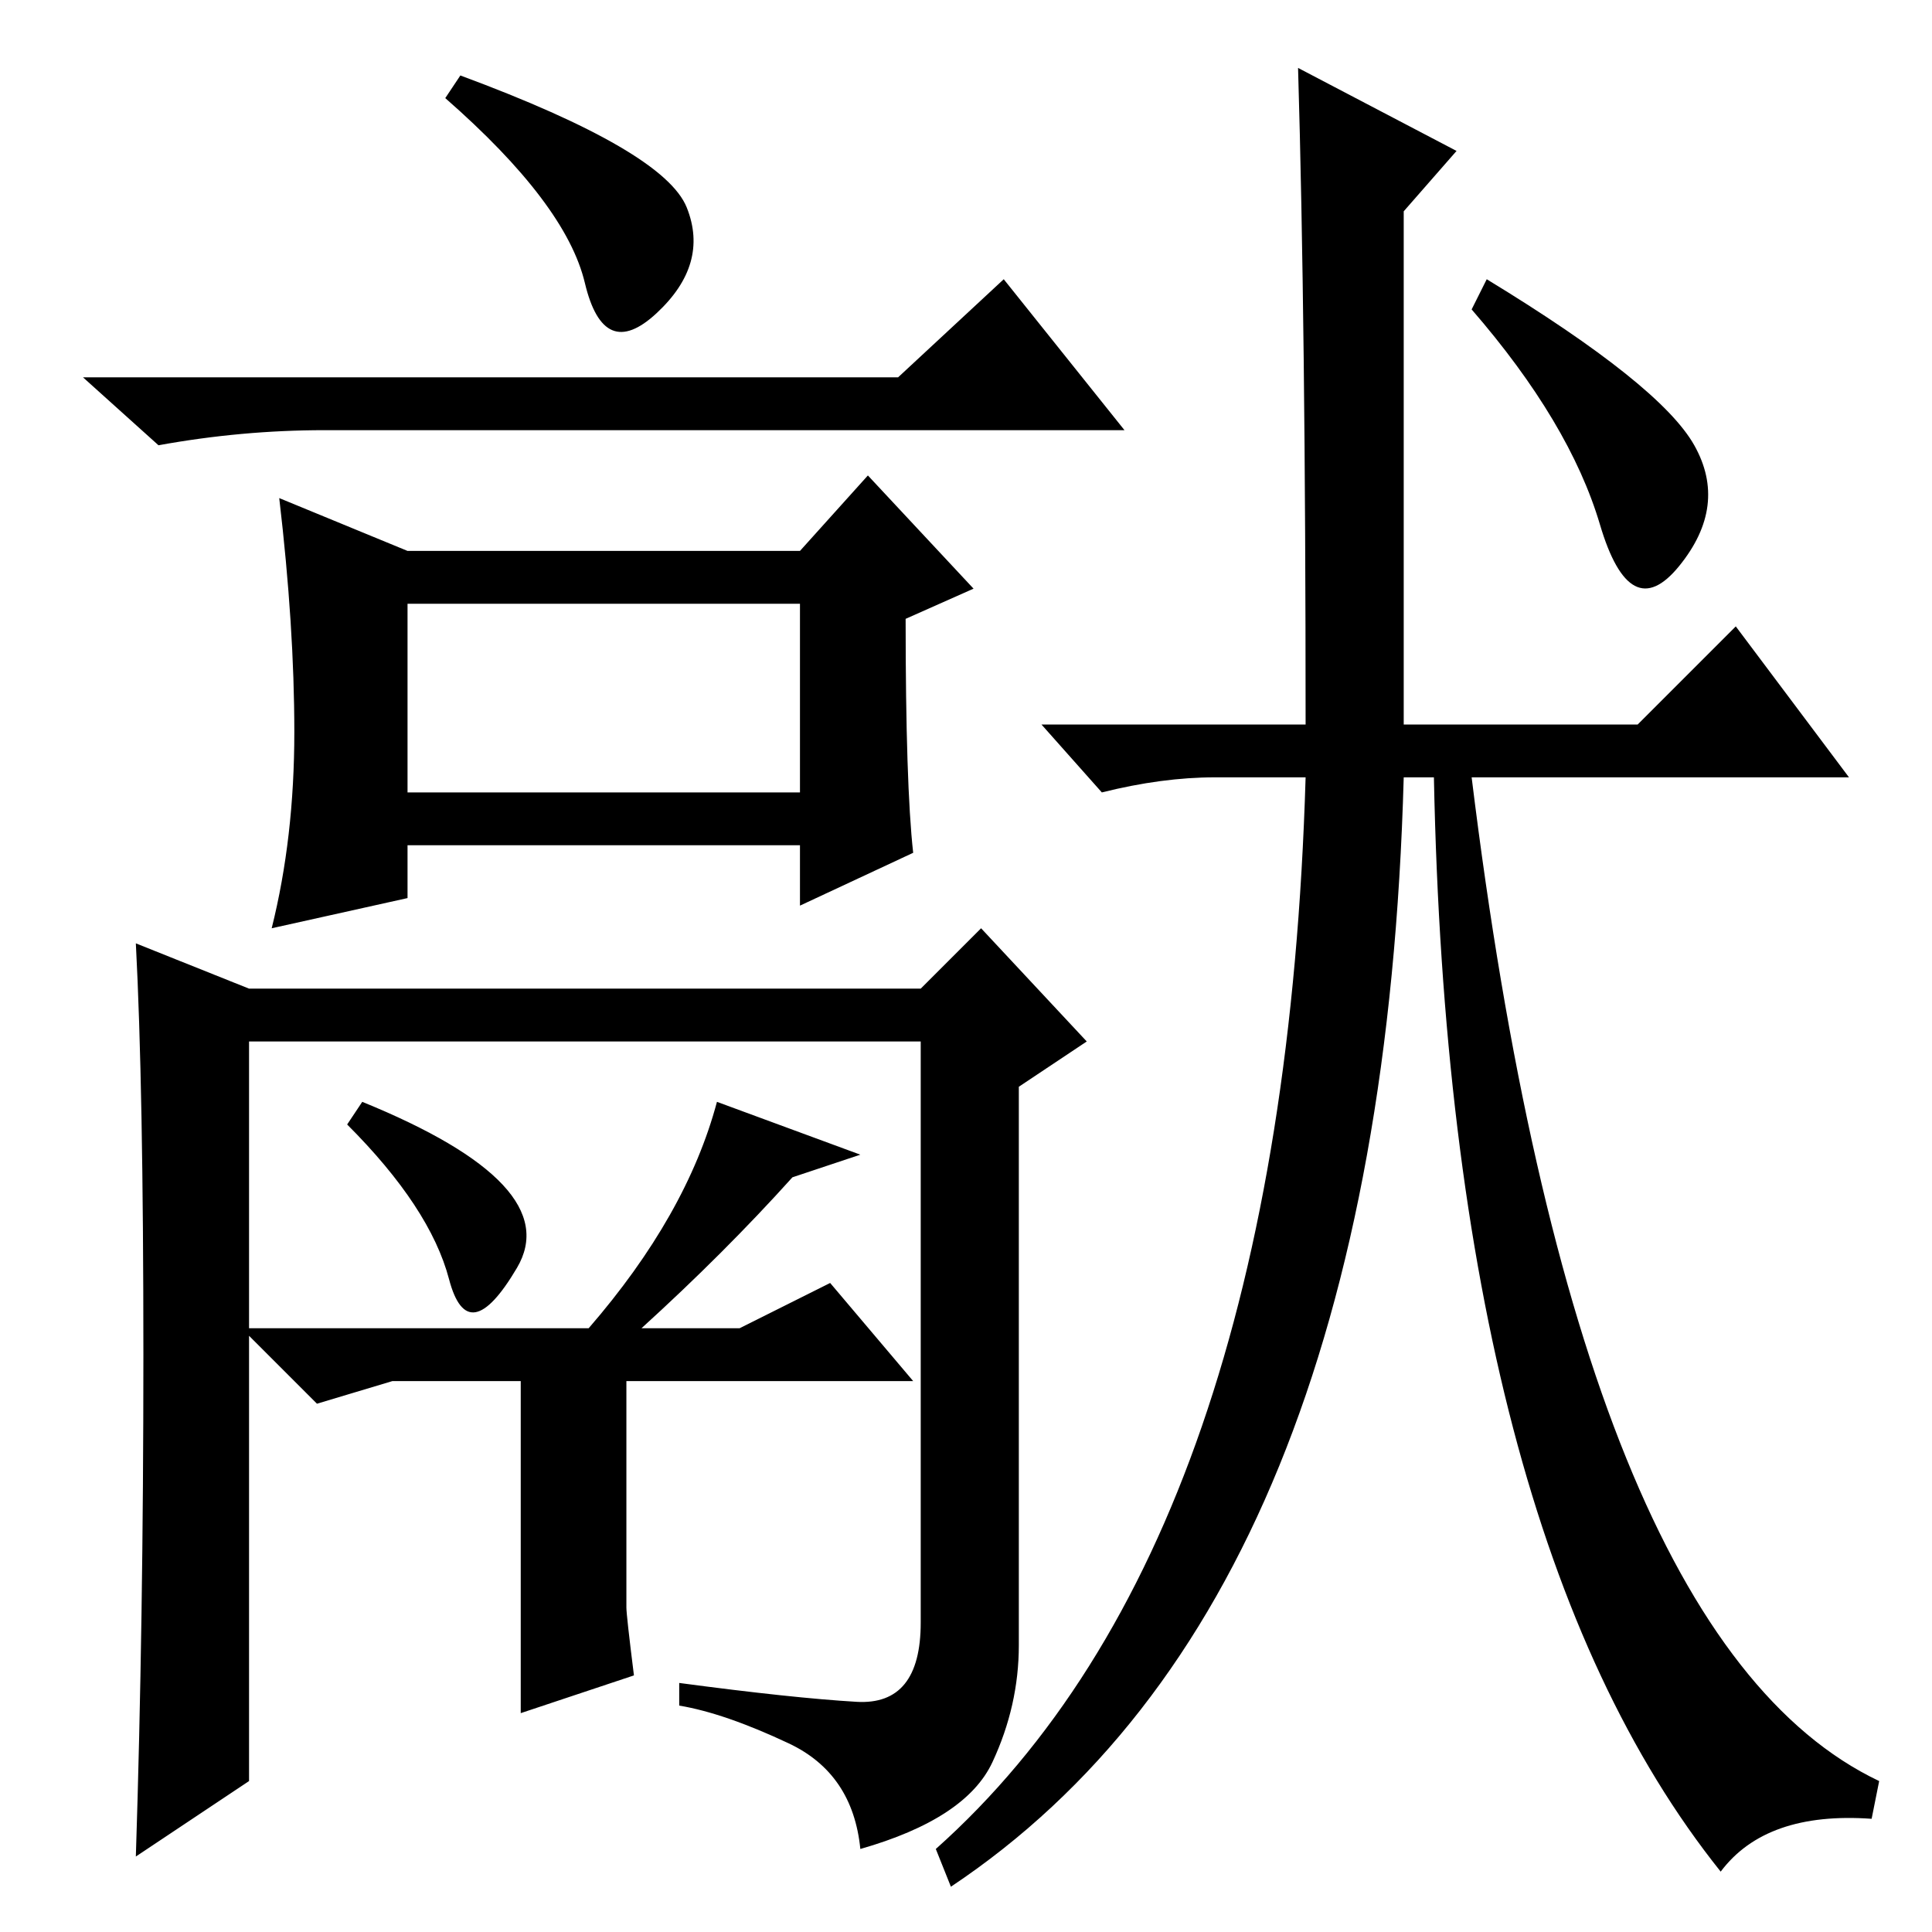 <?xml version="1.0" standalone="no"?>
<!DOCTYPE svg PUBLIC "-//W3C//DTD SVG 1.1//EN" "http://www.w3.org/Graphics/SVG/1.1/DTD/svg11.dtd" >
<svg xmlns="http://www.w3.org/2000/svg" xmlns:xlink="http://www.w3.org/1999/xlink" version="1.1" viewBox="0 -36 256 256">
  <g transform="matrix(1 0 0 -1 0 220)">
   <path fill="currentColor"
d="M54 183h52l9 10l14 -15l-9 -4q0 -22 1 -31l-15 -7v8h-52v-7l-18 -4q3 12 3 26t-2 31zM54 151h52v25h-52v-25zM113.5 30.5q8.5 -0.5 8.5 10.5v77h-89v-98l-15 -10q1 31 1 66.5t-1 54.5l15 -6h89l8 8l14 -15l-9 -6v-74q0 -8 -3.5 -15.5t-17.5 -11.5q-1 10 -9.5 14t-14.5 5
v3q15 -2 23.5 -2.5zM91 228.5q3 -7.5 -4 -14t-9.5 4t-18.5 24.5l2 3q27 -10 30 -17.5zM119 206l14 13l16 -20h-106q-11 0 -22 -2l-10 9h108zM46 107l2 3q27 -11 20.5 -22t-9 -1.5t-13.5 20.5zM110 86l11 -13h-38v-30q0 -1 1 -9l-15 -5v44h-17l-10 -3l-10 10h46q13 15 17 30
l19 -7l-9 -3q-9 -10 -20 -20h13zM224.5 197q4.5 -8 -2 -16t-10.5 5.5t-17 28.5l2 4q23 -14 27.5 -22zM172 247l21 -11l-7 -8v-68h31l13 13l15 -20h-50q14 -114 54 -133l-1 -5q-14 1 -20 -7q-36 45 -38 145h-4q-3 -109 -60 -147l-2 5q46 41 49 142h-12q-7 0 -15 -2l-8 9h35
q0 53 -1 87z" />
  </g>

</svg>
